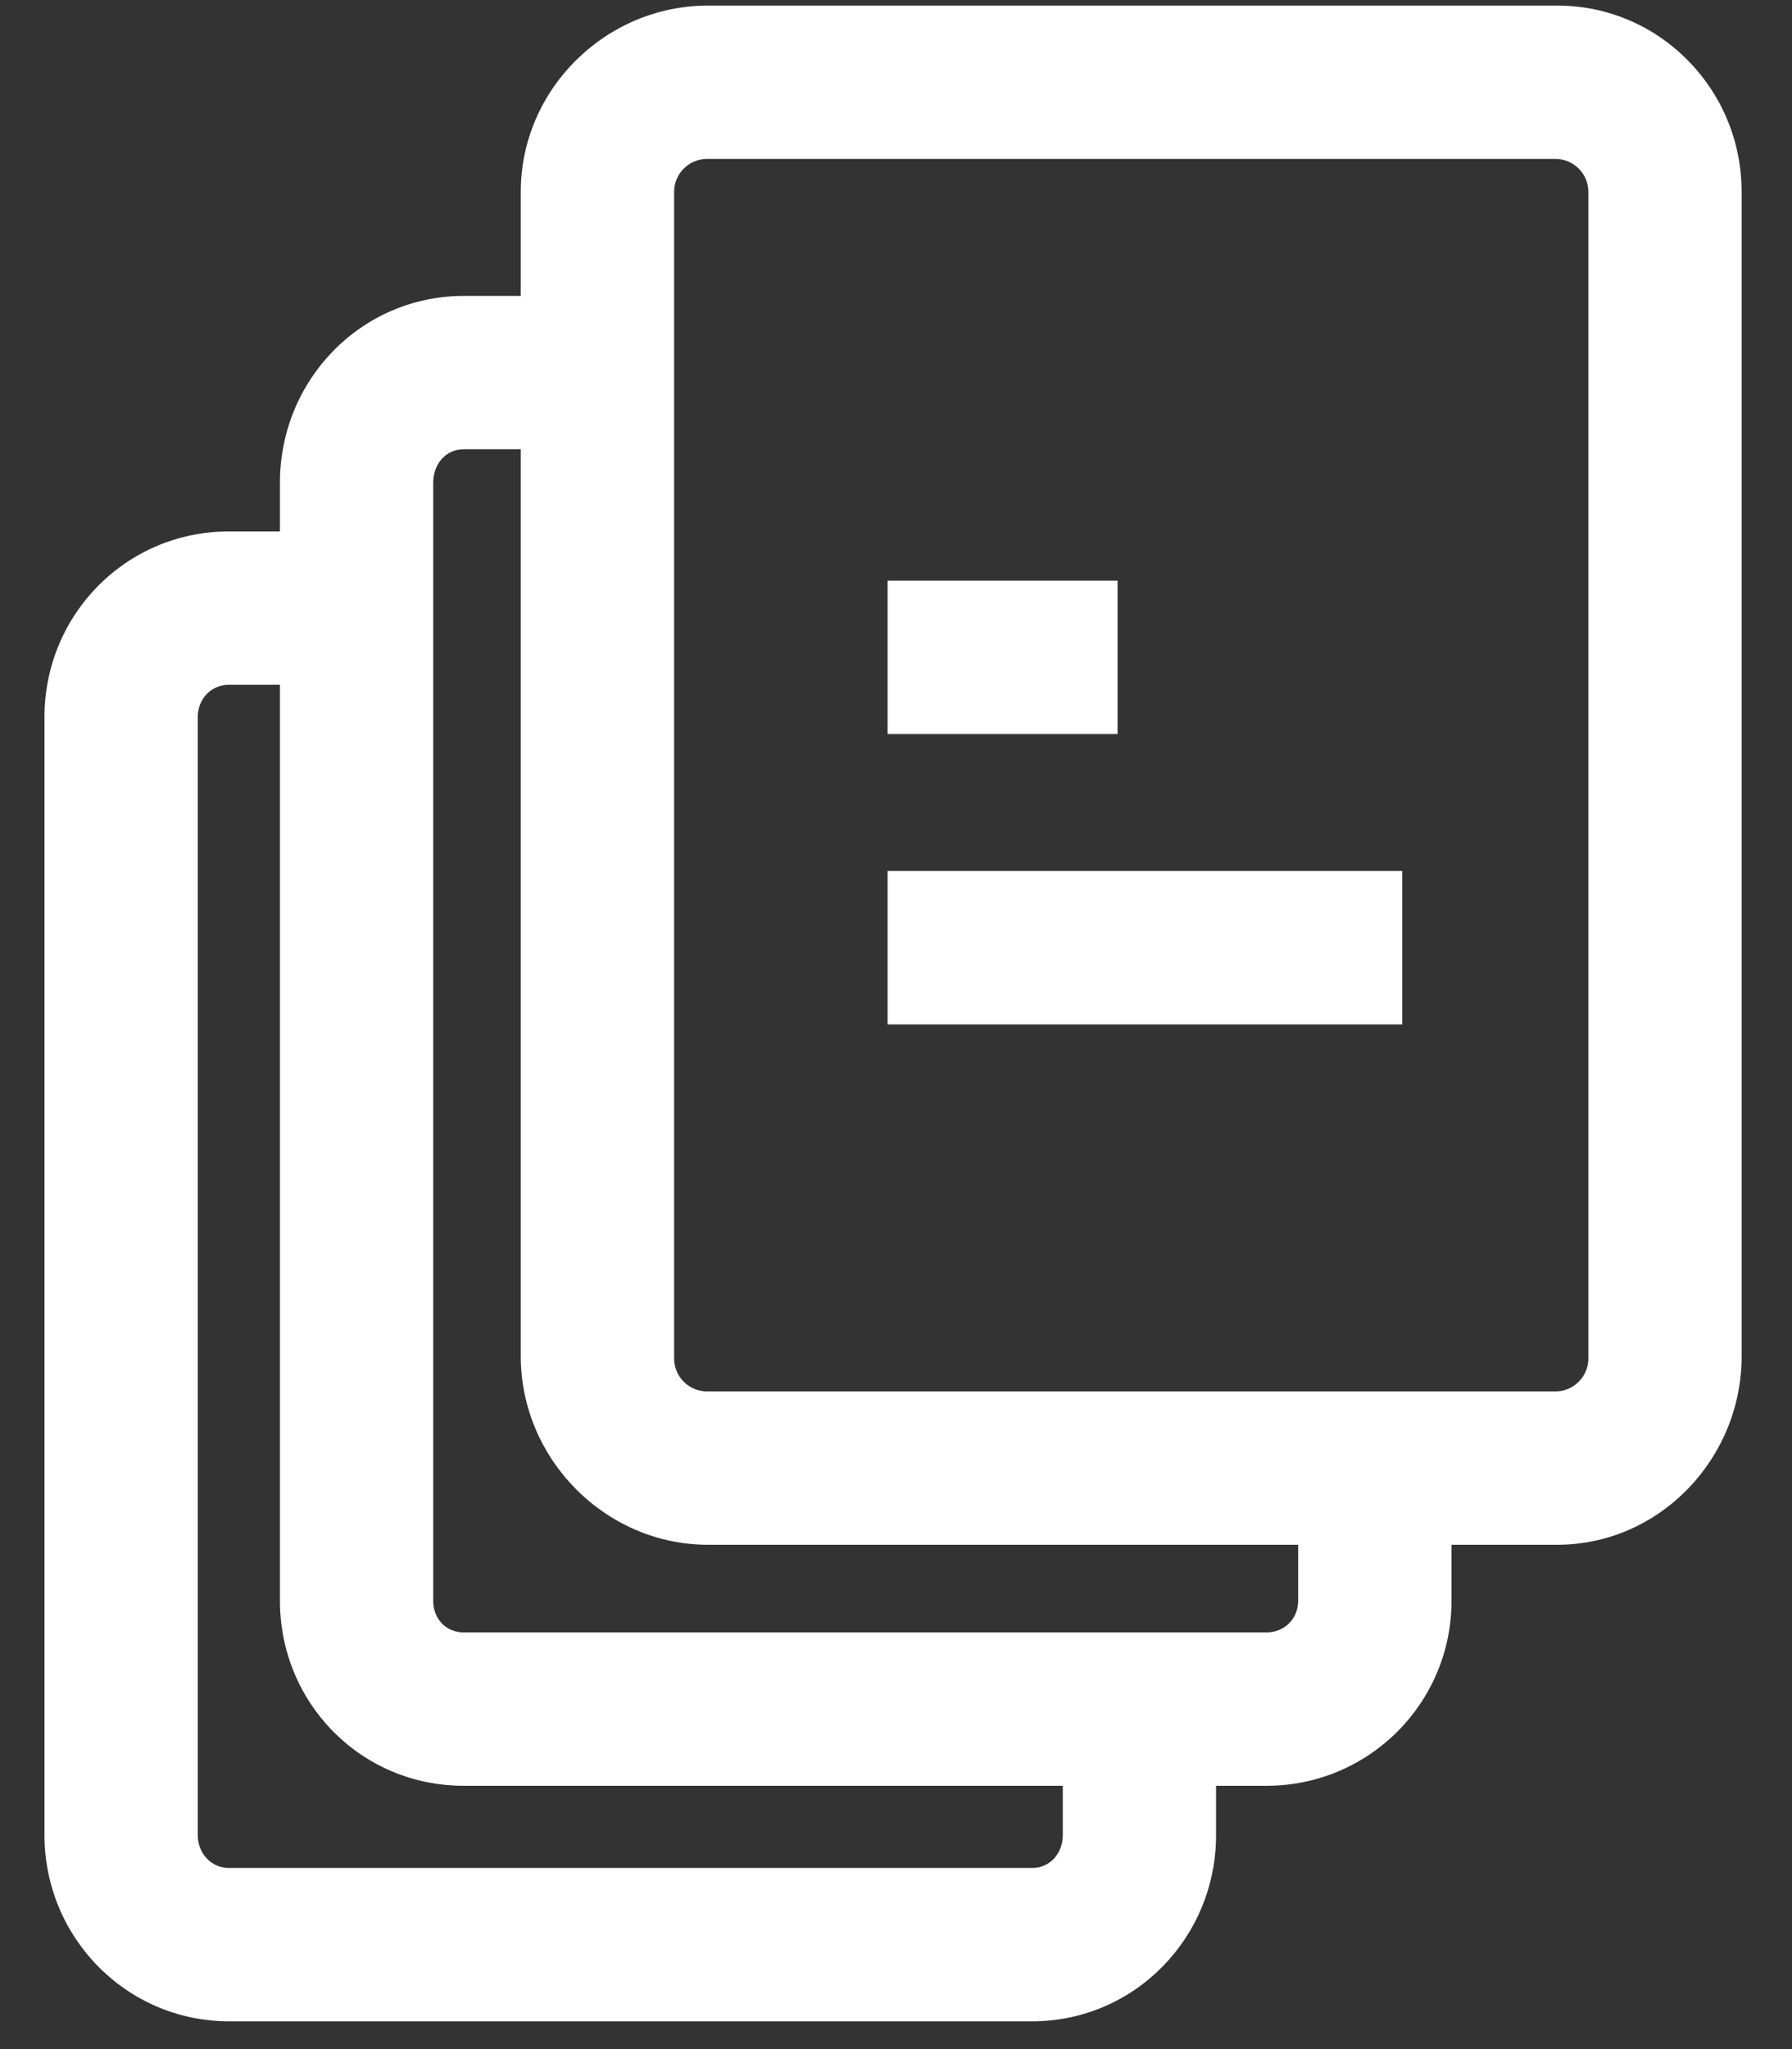 <svg width="28" height="32" viewBox="0 0 28 32" fill="none" xmlns="http://www.w3.org/2000/svg">
<rect x="0" y="0" width="28" height="32" fill="#333333" stroke="none"/>
<path d="M17.462 9.068H13.869V11.463H17.462V9.068Z" fill="white"/>
<path d="M21.91 13.602H13.869V15.998H21.91V13.602Z" fill="white"/>
<path d="M24.331 0.087H11.063C9.463 0.087 8.137 1.396 8.137 2.995V4.621H7.248C5.648 4.621 4.374 5.929 4.374 7.538V8.299H3.578C1.978 8.299 0.695 9.591 0.695 11.199V28.658C0.695 30.258 1.978 31.566 3.578 31.566H16.127C17.727 31.566 19.001 30.258 19.001 28.658V27.888H19.788C21.388 27.888 22.68 26.596 22.68 24.997V24.124H24.331C25.93 24.124 27.213 22.781 27.213 21.181V2.995C27.213 1.396 25.93 0.087 24.331 0.087ZM16.606 28.658C16.606 28.94 16.409 29.171 16.127 29.171H3.578C3.296 29.171 3.09 28.94 3.09 28.658V11.199C3.09 10.916 3.296 10.694 3.578 10.694H4.374V24.997C4.374 26.596 5.64 27.888 7.248 27.888H16.606V28.658ZM20.284 24.997C20.284 25.279 20.07 25.493 19.788 25.493H7.248C6.966 25.493 6.769 25.279 6.769 24.997V7.538C6.769 7.255 6.957 7.016 7.248 7.016H8.137V21.181C8.137 22.781 9.455 24.124 11.063 24.124H20.284V24.997ZM24.818 21.216C24.818 21.498 24.587 21.729 24.305 21.729H11.046C10.764 21.729 10.533 21.498 10.533 21.216V2.995C10.533 2.713 10.764 2.482 11.046 2.482H24.305C24.587 2.482 24.818 2.713 24.818 2.995V21.216Z" fill="white"/>
</svg>
